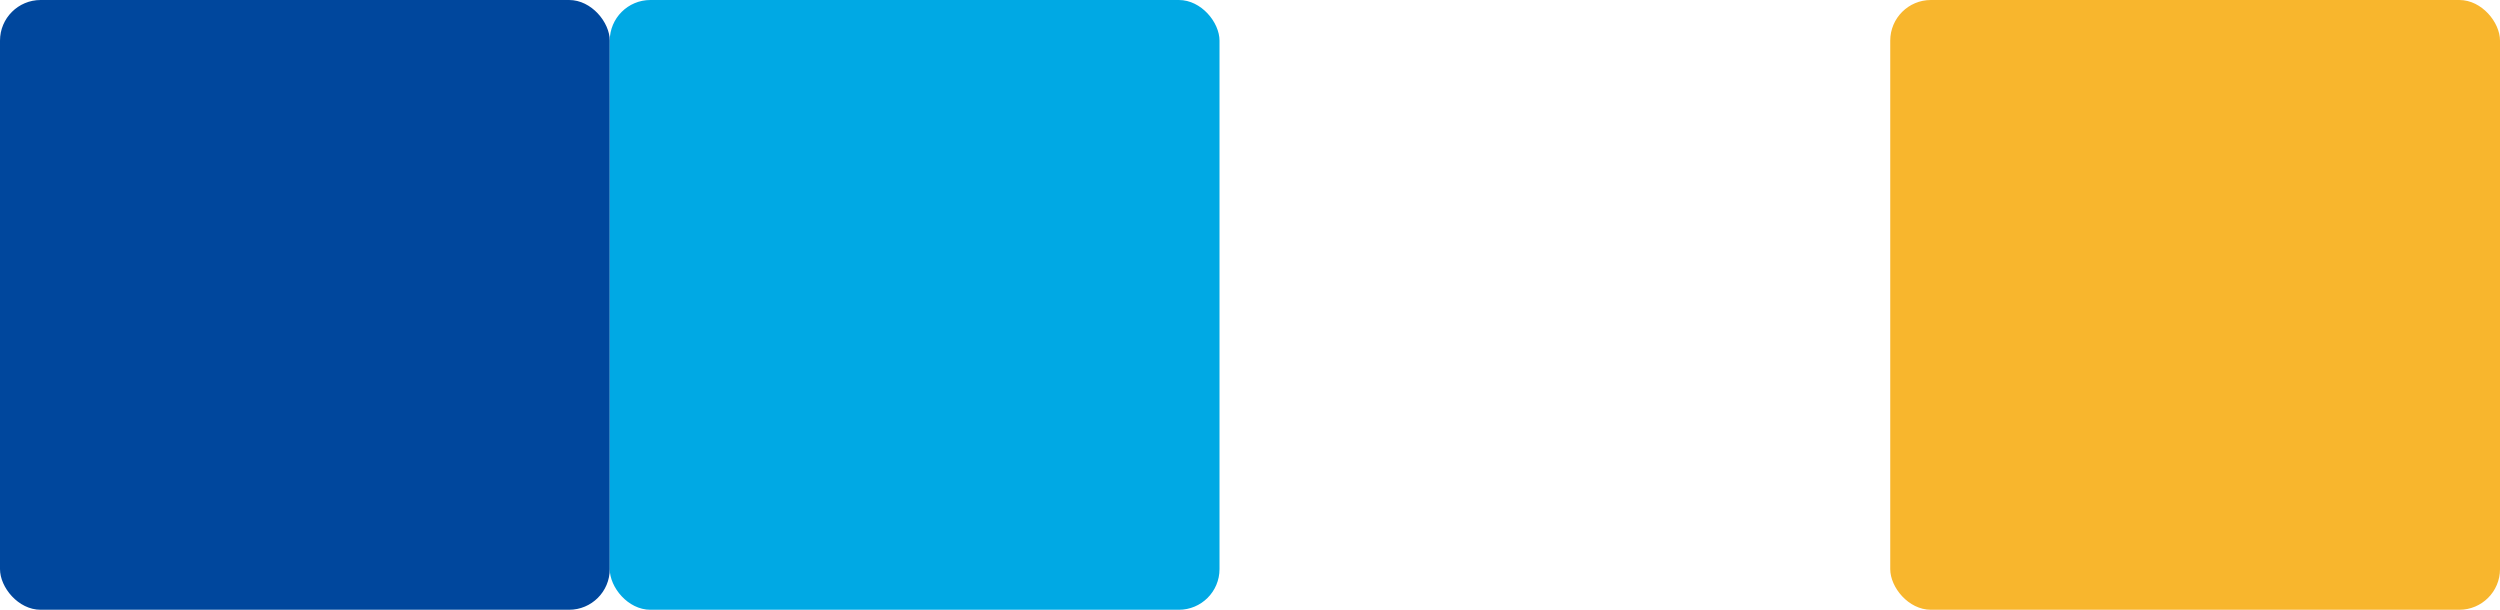 <svg id="组_55" data-name="组 55" xmlns="http://www.w3.org/2000/svg" width="123" height="30" viewBox="0 0 123 30">
  <rect id="矩形_16" data-name="矩形 16" width="30" height="30" rx="2" fill="#00479d"/>
  <rect id="矩形_17" data-name="矩形 17" width="30" height="30" rx="2" transform="translate(30)" fill="#00a9e4"/>
  <rect id="矩形_18" data-name="矩形 18" width="30" height="30" rx="2" transform="translate(93)" fill="#f8b62d"/>
</svg>
